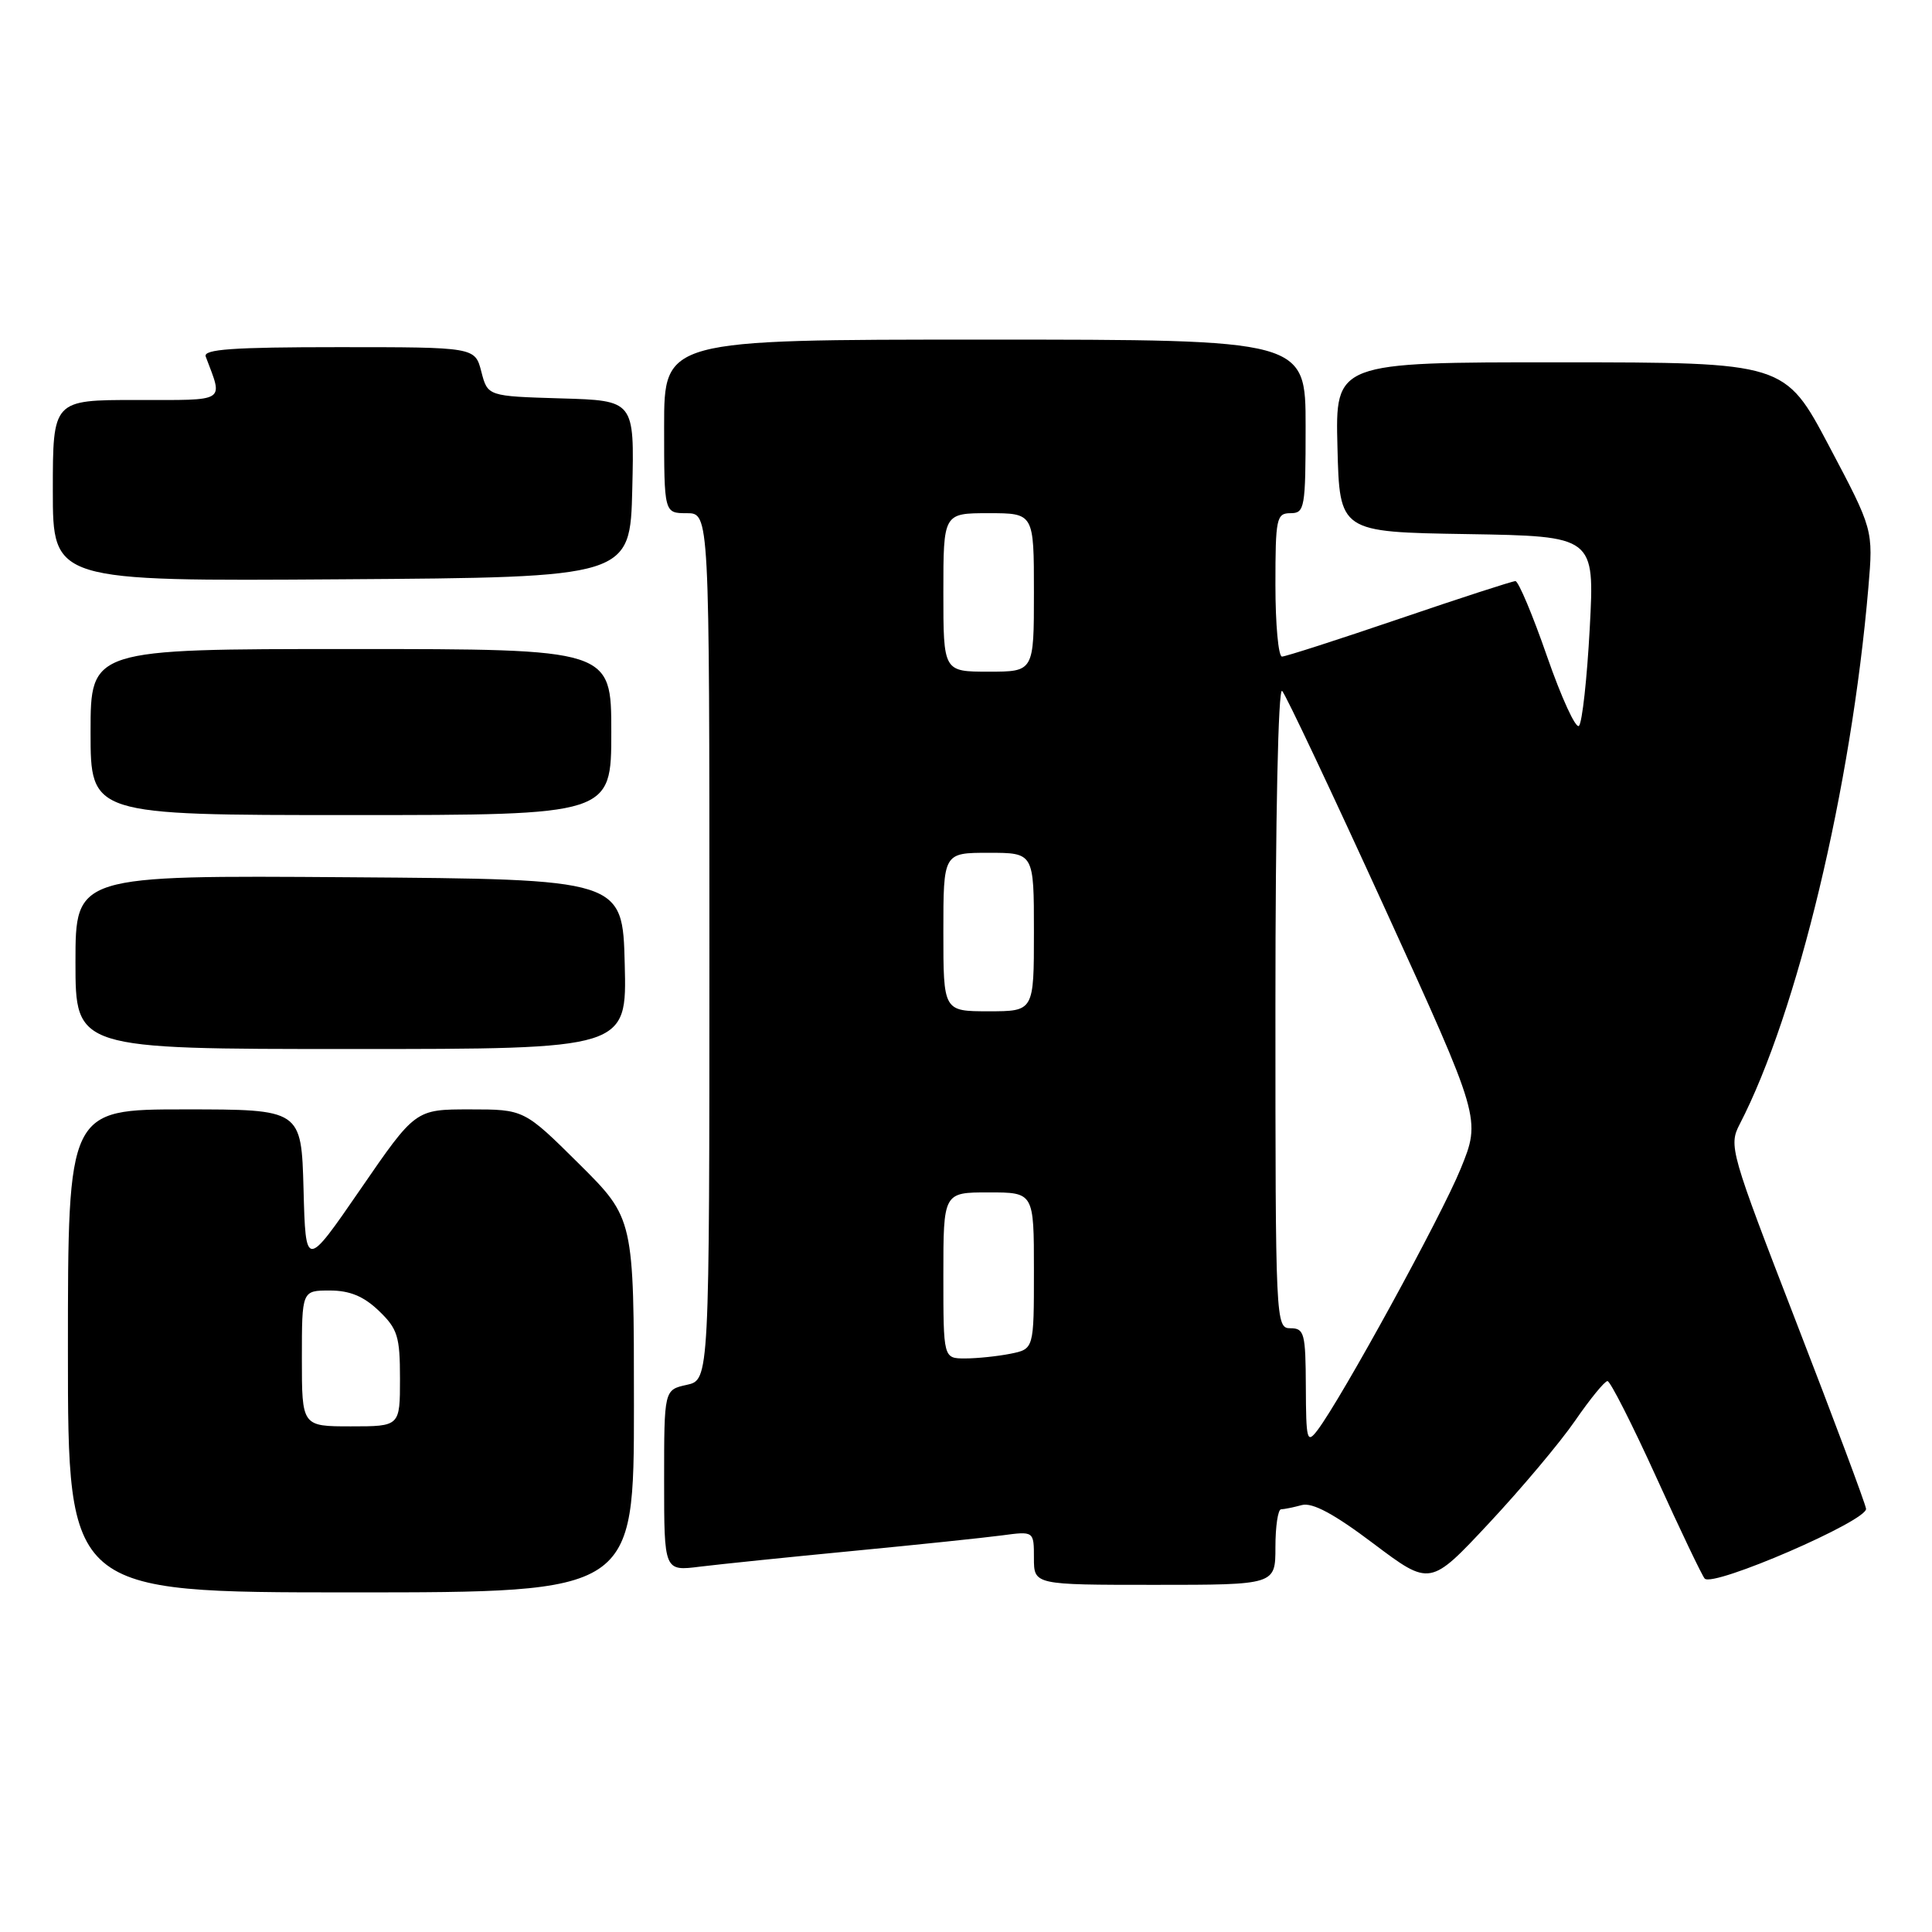 <?xml version="1.0" encoding="UTF-8" standalone="no"?>
<!DOCTYPE svg PUBLIC "-//W3C//DTD SVG 1.1//EN" "http://www.w3.org/Graphics/SVG/1.1/DTD/svg11.dtd" >
<svg xmlns="http://www.w3.org/2000/svg" xmlns:xlink="http://www.w3.org/1999/xlink" version="1.1" viewBox="0 0 256 256">
 <g >
 <path fill="currentColor"
d=" M 84.00 186.22 C 84.00 161.45 84.00 161.45 76.73 154.22 C 69.45 147.00 69.45 147.00 62.25 147.00 C 55.04 147.00 55.04 147.00 47.77 157.57 C 40.50 168.13 40.50 168.13 40.22 157.57 C 39.93 147.00 39.93 147.00 24.47 147.00 C 9.00 147.00 9.00 147.00 9.00 179.00 C 9.00 211.00 9.00 211.00 46.50 211.00 C 84.00 211.00 84.00 211.00 84.00 186.22 Z  M 169.00 205.00 C 169.00 202.25 169.34 199.99 169.75 199.99 C 170.16 199.98 171.40 199.73 172.50 199.43 C 173.90 199.06 176.77 200.59 182.00 204.54 C 189.50 210.18 189.50 210.18 197.29 201.84 C 201.58 197.25 206.72 191.14 208.71 188.25 C 210.70 185.36 212.63 183.00 213.00 183.00 C 213.37 183.00 216.28 188.74 219.47 195.75 C 222.65 202.76 225.54 208.80 225.88 209.17 C 226.99 210.37 247.52 201.48 247.26 199.91 C 247.13 199.12 242.97 188.00 238.01 175.19 C 229.26 152.57 229.04 151.82 230.52 148.96 C 238.17 134.18 245.30 104.39 247.57 77.84 C 248.22 70.18 248.22 70.18 242.36 59.10 C 236.50 48.02 236.50 48.02 206.72 48.01 C 176.93 48.00 176.93 48.00 177.22 59.25 C 177.50 70.50 177.50 70.50 194.40 70.77 C 211.30 71.05 211.30 71.05 210.65 83.23 C 210.29 89.92 209.65 95.75 209.22 96.18 C 208.80 96.60 206.90 92.46 204.99 86.97 C 203.09 81.49 201.20 77.00 200.80 77.00 C 200.40 77.00 193.47 79.25 185.40 82.00 C 177.33 84.75 170.34 87.00 169.87 87.00 C 169.39 87.00 169.00 82.72 169.00 77.50 C 169.00 68.67 169.14 68.00 171.00 68.00 C 172.88 68.00 173.00 67.33 173.00 56.50 C 173.00 45.00 173.00 45.00 130.50 45.00 C 88.00 45.00 88.00 45.00 88.00 56.50 C 88.00 68.00 88.00 68.00 91.00 68.00 C 94.00 68.00 94.00 68.00 94.00 125.42 C 94.00 182.84 94.00 182.84 91.00 183.50 C 88.00 184.16 88.00 184.16 88.00 196.17 C 88.00 208.19 88.00 208.19 92.75 207.59 C 95.36 207.27 104.47 206.33 113.00 205.51 C 121.53 204.69 130.41 203.76 132.75 203.45 C 137.00 202.88 137.00 202.88 137.00 206.44 C 137.00 210.00 137.00 210.00 153.00 210.00 C 169.00 210.00 169.00 210.00 169.00 205.00 Z  M 82.78 127.75 C 82.50 116.50 82.50 116.50 46.25 116.24 C 10.00 115.98 10.00 115.98 10.00 127.49 C 10.00 139.00 10.00 139.00 46.53 139.00 C 83.07 139.00 83.07 139.00 82.78 127.75 Z  M 81.00 97.00 C 81.00 86.00 81.00 86.00 46.50 86.00 C 12.00 86.00 12.00 86.00 12.00 97.00 C 12.00 108.00 12.00 108.00 46.50 108.00 C 81.00 108.00 81.00 108.00 81.00 97.00 Z  M 83.78 64.79 C 84.06 53.07 84.06 53.07 74.34 52.79 C 64.62 52.50 64.62 52.50 63.78 49.25 C 62.94 46.00 62.94 46.00 44.86 46.00 C 30.82 46.00 26.89 46.28 27.26 47.25 C 29.57 53.40 30.21 53.00 18.07 53.00 C 7.00 53.00 7.00 53.00 7.00 65.01 C 7.00 77.02 7.00 77.02 45.25 76.76 C 83.50 76.50 83.50 76.50 83.78 64.79 Z  M 40.00 180.00 C 40.00 171.00 40.00 171.00 43.70 171.00 C 46.34 171.00 48.19 171.76 50.20 173.69 C 52.69 176.08 53.00 177.08 53.00 182.69 C 53.00 189.00 53.00 189.00 46.50 189.00 C 40.00 189.00 40.00 189.00 40.00 180.00 Z  M 173.03 183.75 C 173.00 176.68 172.83 176.00 171.00 176.00 C 169.03 176.00 169.00 175.33 169.00 133.30 C 169.00 108.34 169.37 90.99 169.89 91.55 C 170.38 92.07 176.51 105.05 183.51 120.38 C 196.24 148.27 196.24 148.27 193.54 154.88 C 190.97 161.19 177.77 185.28 174.58 189.50 C 173.18 191.34 173.06 190.89 173.03 183.75 Z  M 125.00 169.00 C 125.00 158.00 125.00 158.00 131.00 158.00 C 137.00 158.00 137.00 158.00 137.00 168.38 C 137.00 178.75 137.00 178.75 133.88 179.38 C 132.16 179.72 129.46 180.00 127.88 180.00 C 125.00 180.00 125.00 180.00 125.00 169.00 Z  M 125.00 123.50 C 125.00 113.00 125.00 113.00 131.00 113.00 C 137.00 113.00 137.00 113.00 137.00 123.50 C 137.00 134.00 137.00 134.00 131.00 134.00 C 125.00 134.00 125.00 134.00 125.00 123.50 Z  M 125.00 78.50 C 125.00 68.00 125.00 68.00 131.00 68.00 C 137.00 68.00 137.00 68.00 137.00 78.50 C 137.00 89.00 137.00 89.00 131.00 89.00 C 125.00 89.00 125.00 89.00 125.00 78.50 Z "/>
</g>
</svg>